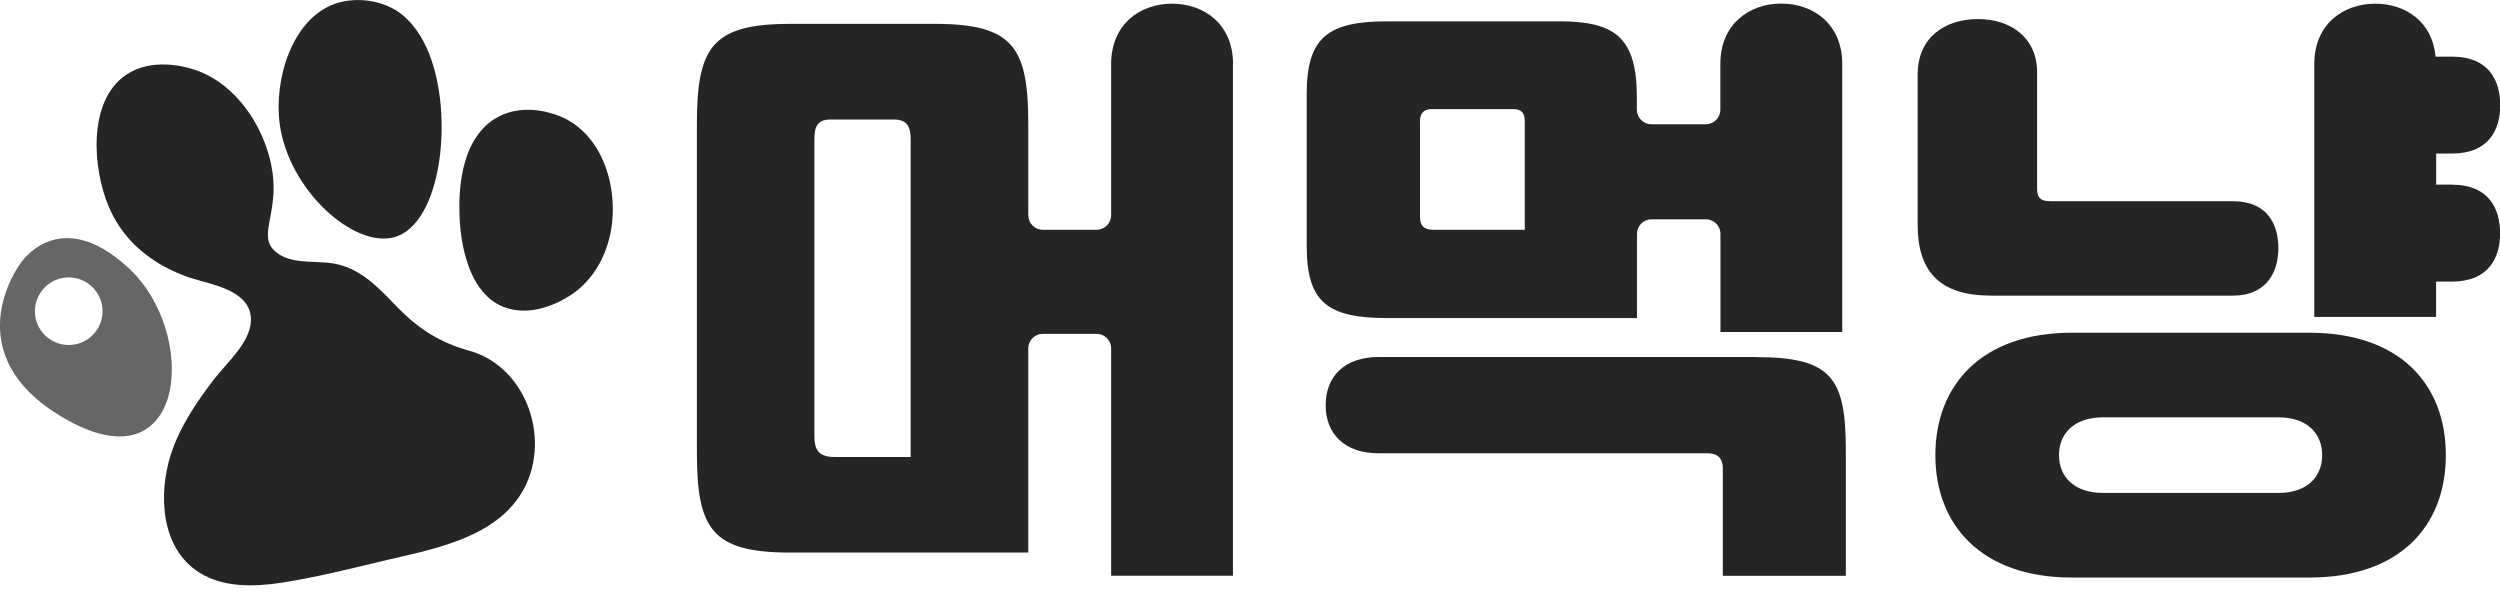 <svg width="164" height="39" viewBox="0 0 164 39" fill="none" xmlns="http://www.w3.org/2000/svg">
<g id="Layer_1" clip-path="url(#clip0_601_2935)">
<path id="Vector" d="M80.881 4.2V37.766H72.891V22.855C72.891 22.331 72.468 21.901 71.937 21.901H68.409C67.885 21.901 67.455 22.324 67.455 22.855V36.248H51.831C46.677 36.248 45.716 34.689 45.716 29.655V8.158C45.716 3.125 46.677 1.566 51.831 1.566H61.34C66.494 1.566 67.455 3.125 67.455 8.158V14.119C67.455 14.643 67.878 15.073 68.409 15.073H71.937C72.461 15.073 72.891 14.65 72.891 14.119V4.2C72.891 1.6 74.773 0.242 76.89 0.242C79.006 0.242 80.888 1.6 80.888 4.2H80.881ZM59.74 29.978V9.16C59.74 8.36 59.539 7.842 58.658 7.842H54.465C53.585 7.842 53.424 8.36 53.424 9.16V28.62C53.424 29.501 53.706 29.978 54.741 29.978H59.734H59.74Z" fill="#252525"/>
<path id="Vector_2" d="M107.378 20.866H91.035C87.118 20.866 85.72 19.864 85.72 16.148V6.156C85.72 2.439 87.118 1.398 91.035 1.398H102.264C105.94 1.398 107.378 2.439 107.378 6.391V7.197C107.378 7.721 107.801 8.151 108.332 8.151H111.901C112.425 8.151 112.855 7.728 112.855 7.197V4.193C112.855 1.593 114.736 0.235 116.853 0.235C118.97 0.235 120.852 1.593 120.852 4.193V21.779H112.862V15.342C112.862 14.818 112.438 14.387 111.907 14.387H108.339C107.815 14.387 107.385 14.811 107.385 15.342V20.866H107.378ZM115.173 23.426C120.166 23.426 121.087 24.783 121.087 29.581V37.773H113.016V30.697C113.016 30.099 112.694 29.736 112.055 29.736H90.437C88.199 29.736 86.963 28.459 86.963 26.578C86.963 24.696 88.199 23.419 90.437 23.419H115.173V23.426ZM93.152 14.233C93.152 14.791 93.394 15.073 94.032 15.073H100.026V7.957C100.026 7.439 99.825 7.157 99.267 7.157H93.911C93.354 7.157 93.152 7.479 93.152 7.957V14.233Z" fill="#252525"/>
<path id="Vector_3" d="M130.556 19.387C127.155 19.387 125.798 17.707 125.798 14.751V4.886C125.798 2.446 127.599 1.25 129.756 1.25C131.913 1.25 133.633 2.487 133.633 4.724V12.358C133.633 12.997 133.875 13.198 134.514 13.198H146.462C148.78 13.198 149.459 14.757 149.459 16.276C149.459 17.795 148.74 19.394 146.462 19.394H130.556V19.387ZM151.495 21.827C157.368 21.827 160.446 25.146 160.446 29.857C160.446 34.568 157.368 37.887 151.495 37.887H135.911C129.998 37.887 126.96 34.453 126.96 29.857C126.96 25.261 129.998 21.827 135.911 21.827H151.495ZM149.459 32.337C151.455 32.337 152.335 31.181 152.335 29.857C152.335 28.533 151.455 27.377 149.459 27.377H137.988C135.952 27.377 135.071 28.533 135.071 29.857C135.071 31.181 135.952 32.337 137.988 32.337H149.459ZM160.849 12.116C163.288 12.116 164.007 13.716 164.007 15.315C164.007 16.914 163.248 18.473 160.849 18.473H159.807V20.792H151.817V4.2C151.817 1.6 153.699 0.242 155.816 0.242C157.812 0.242 159.572 1.438 159.774 3.716H160.856C163.295 3.716 164.014 5.316 164.014 6.915C164.014 8.514 163.255 10.073 160.856 10.073H159.814V12.11H160.856L160.849 12.116Z" fill="#252525"/>
<g id="Group 143">
<path id="Vector_4" d="M8.259 4.92C5.746 6.627 6.068 11.049 7.13 13.549C7.264 13.864 7.547 14.496 8.091 15.215C9.193 16.68 10.826 17.688 12.553 18.246C13.87 18.669 16.269 19.019 16.451 20.766C16.612 22.298 14.925 23.743 14.078 24.831C12.916 26.337 11.794 27.99 11.209 29.811C10.376 32.411 10.53 35.966 13.084 37.566C14.67 38.56 16.686 38.5 18.473 38.224C20.664 37.888 22.841 37.344 24.998 36.826C28.17 36.067 32.323 35.402 34.191 32.378C36.261 29.031 34.615 24.065 30.771 23.003C28.856 22.473 27.438 21.565 26.053 20.141C24.857 18.911 23.721 17.634 21.954 17.298C20.684 17.056 18.991 17.413 17.976 16.418C17.015 15.484 18.104 14.14 17.929 11.788C17.707 8.865 15.711 5.511 12.701 4.551C12.11 4.362 9.939 3.771 8.266 4.913L8.259 4.92Z" fill="#252525"/>
<path id="Vector_5" d="M21.941 0.262C19.165 1.263 17.949 5.201 18.352 8.158C18.944 12.472 23.204 16.282 25.852 15.563C28.977 14.71 29.783 7.593 28.143 3.501C27.35 1.519 26.208 0.813 25.926 0.645C24.669 -0.087 23.117 -0.161 21.934 0.262H21.941Z" fill="#252525"/>
<path id="Vector_6" d="M33.103 20.166C30.267 19.098 30.153 14.649 30.14 13.97C30.119 13.083 30.005 8.977 32.787 7.613C34.776 6.632 36.906 7.694 37.108 7.795C39.951 9.273 40.743 13.258 39.856 16.033C39.682 16.584 39.117 18.264 37.417 19.373C37.128 19.561 35.079 20.898 33.116 20.159L33.103 20.166Z" fill="#252525"/>
<path id="Vector_7" d="M8.427 17.572C3.811 13.332 1.311 17.324 1.311 17.324C1.311 17.324 -3.212 23.385 4.523 27.612C12.258 31.839 13.044 21.813 8.42 17.566L8.427 17.572ZM4.509 22.633C3.28 22.633 2.292 21.638 2.292 20.415C2.292 19.192 3.286 18.197 4.509 18.197C5.732 18.197 6.727 19.192 6.727 20.415C6.727 21.638 5.732 22.633 4.509 22.633Z" fill="#252525" fill-opacity="0.7"/>
</g>
</g>
<defs>
<clipPath id="clip0_601_2935">
<rect width="164" height="38.404" fill="white"/>
</clipPath>
</defs>
</svg>
